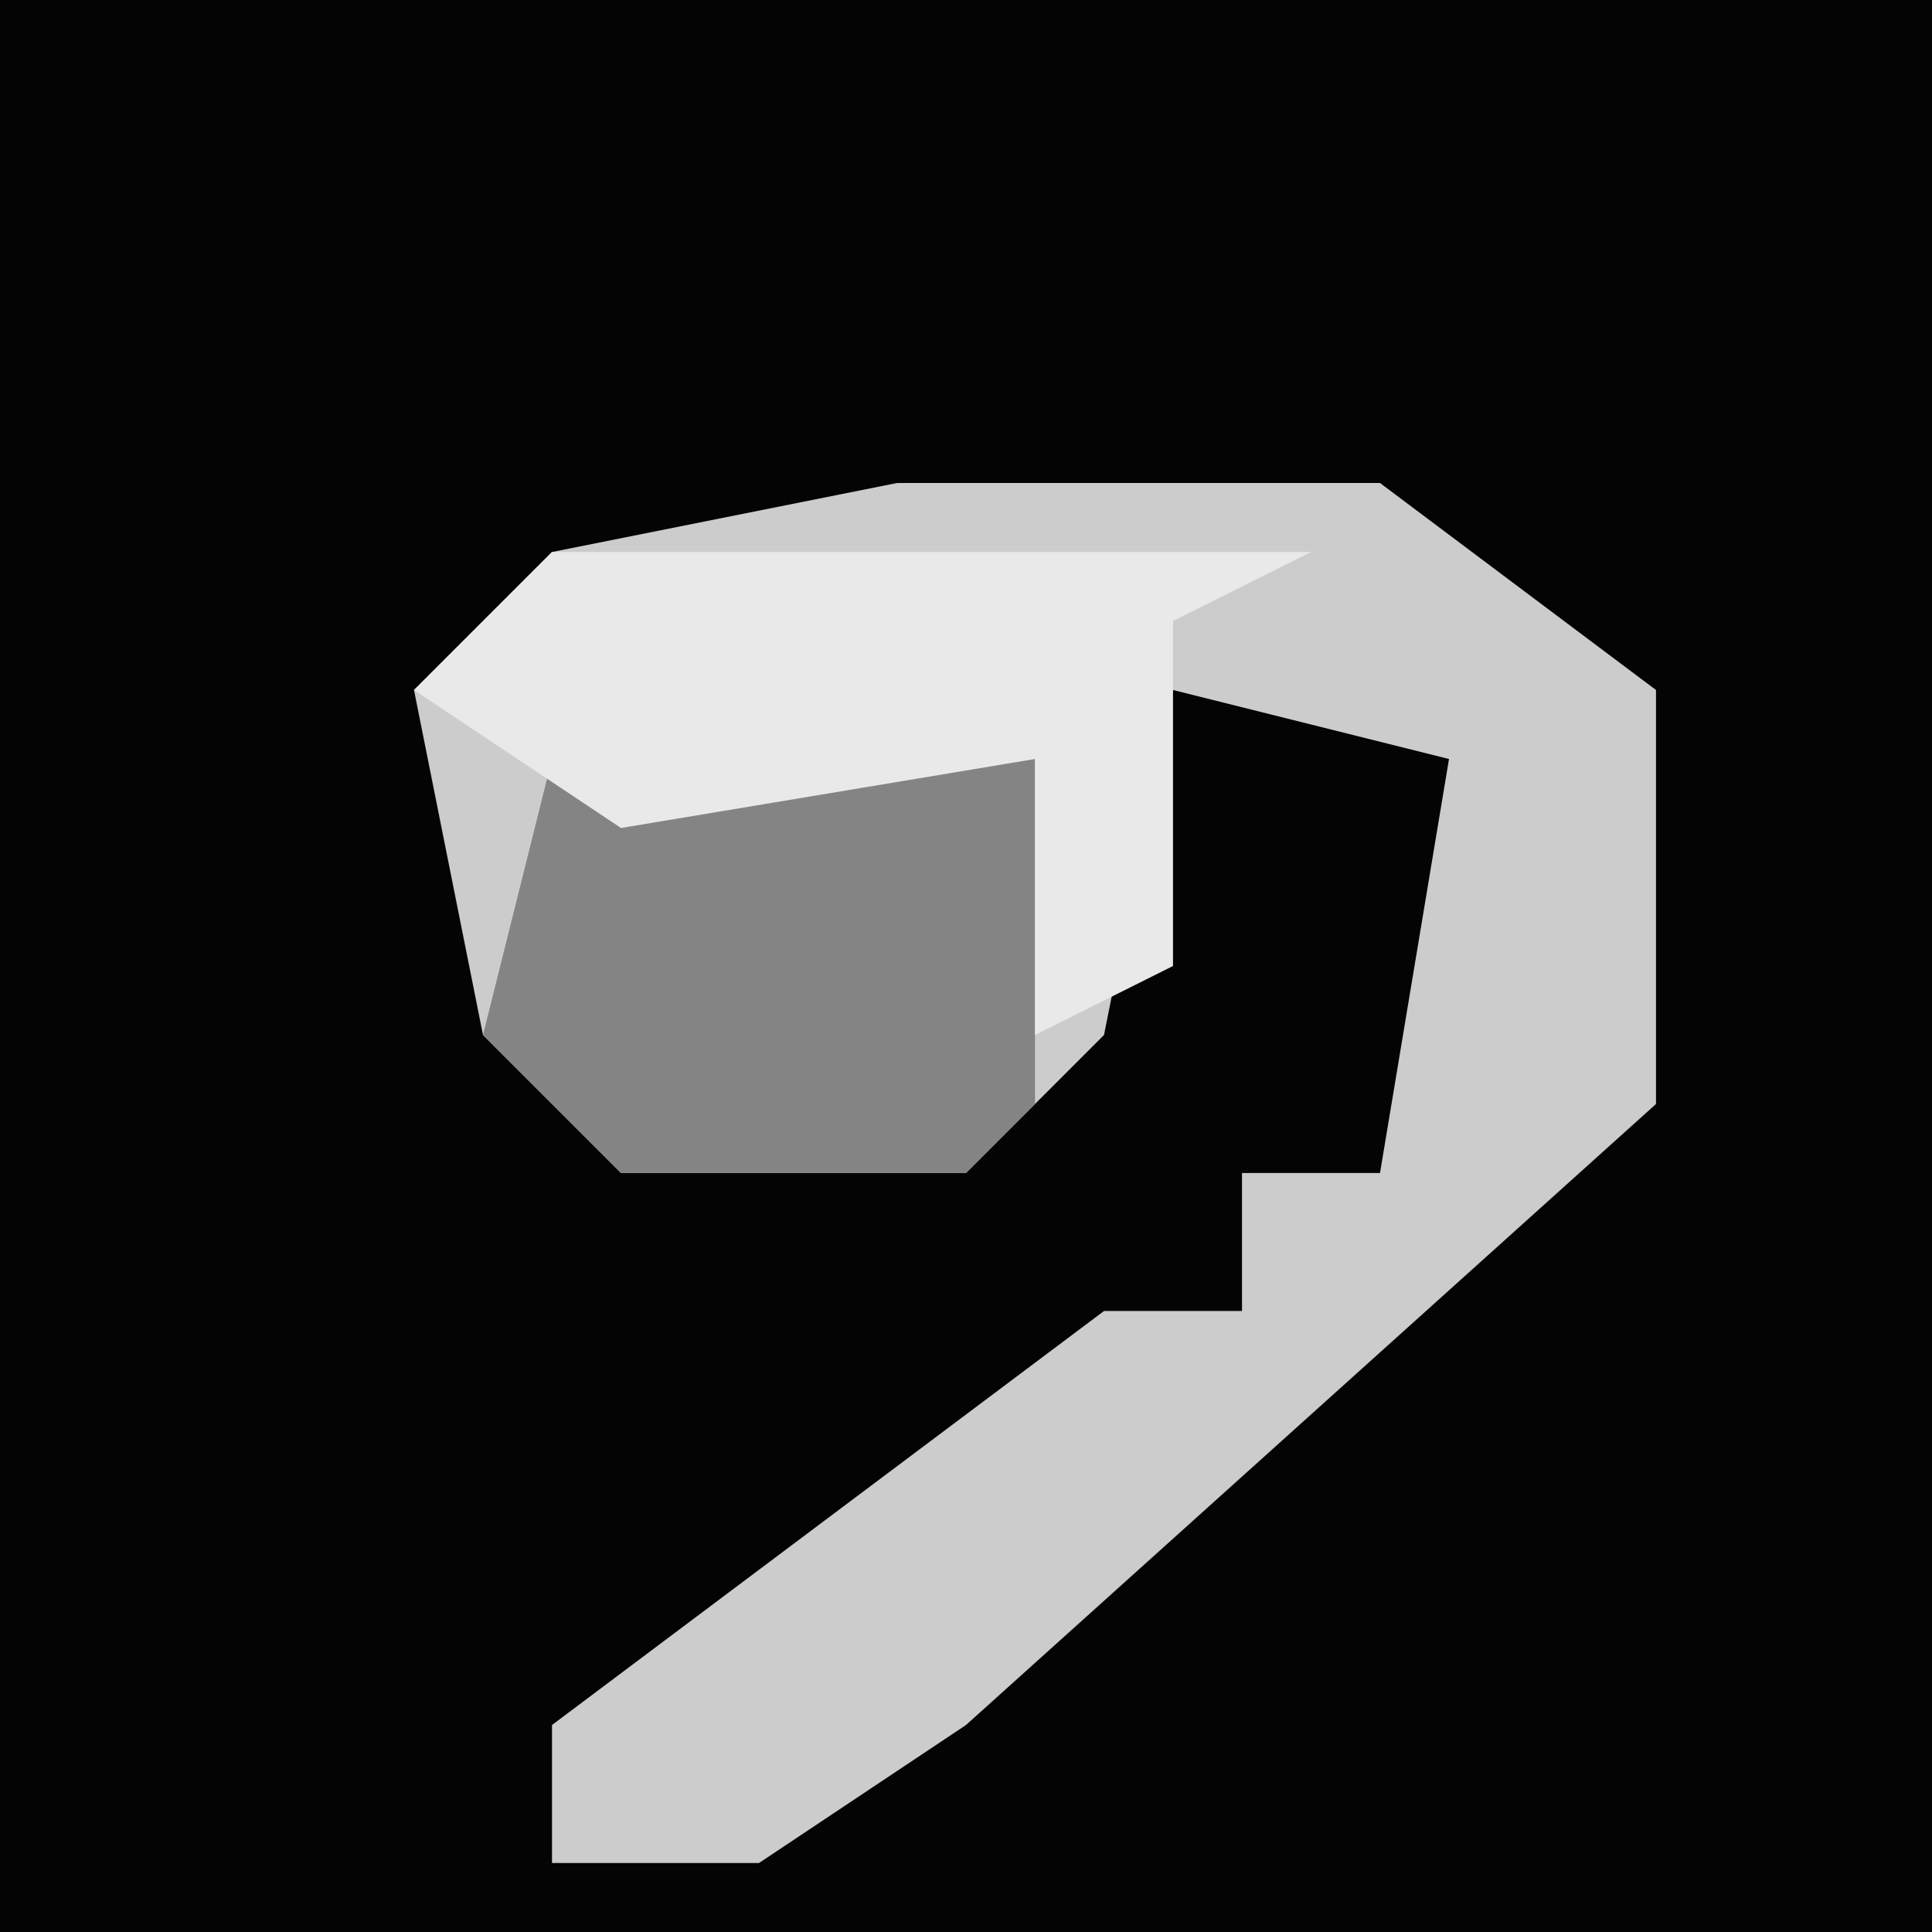 <?xml version="1.0" encoding="UTF-8"?>
<svg version="1.1" xmlns="http://www.w3.org/2000/svg" width="28" height="28">
<path d="M0,0 L28,0 L28,28 L0,28 Z " fill="#040404" transform="translate(0,0)"/>
<path d="M0,0 L7,0 L11,3 L11,9 L1,18 L-2,20 L-5,20 L-5,18 L3,12 L5,12 L5,10 L7,10 L8,4 L4,3 L3,8 L1,10 L-4,10 L-6,8 L-7,3 L-5,1 Z " fill="#CCCCCC" transform="translate(13,7)"/>
<path d="M0,0 L7,0 L7,5 L6,6 L1,6 L-1,4 Z " fill="#848484" transform="translate(8,11)"/>
<path d="M0,0 L11,0 L9,1 L9,6 L7,7 L7,3 L1,4 L-2,2 Z " fill="#E9E9E9" transform="translate(8,8)"/>
</svg>
